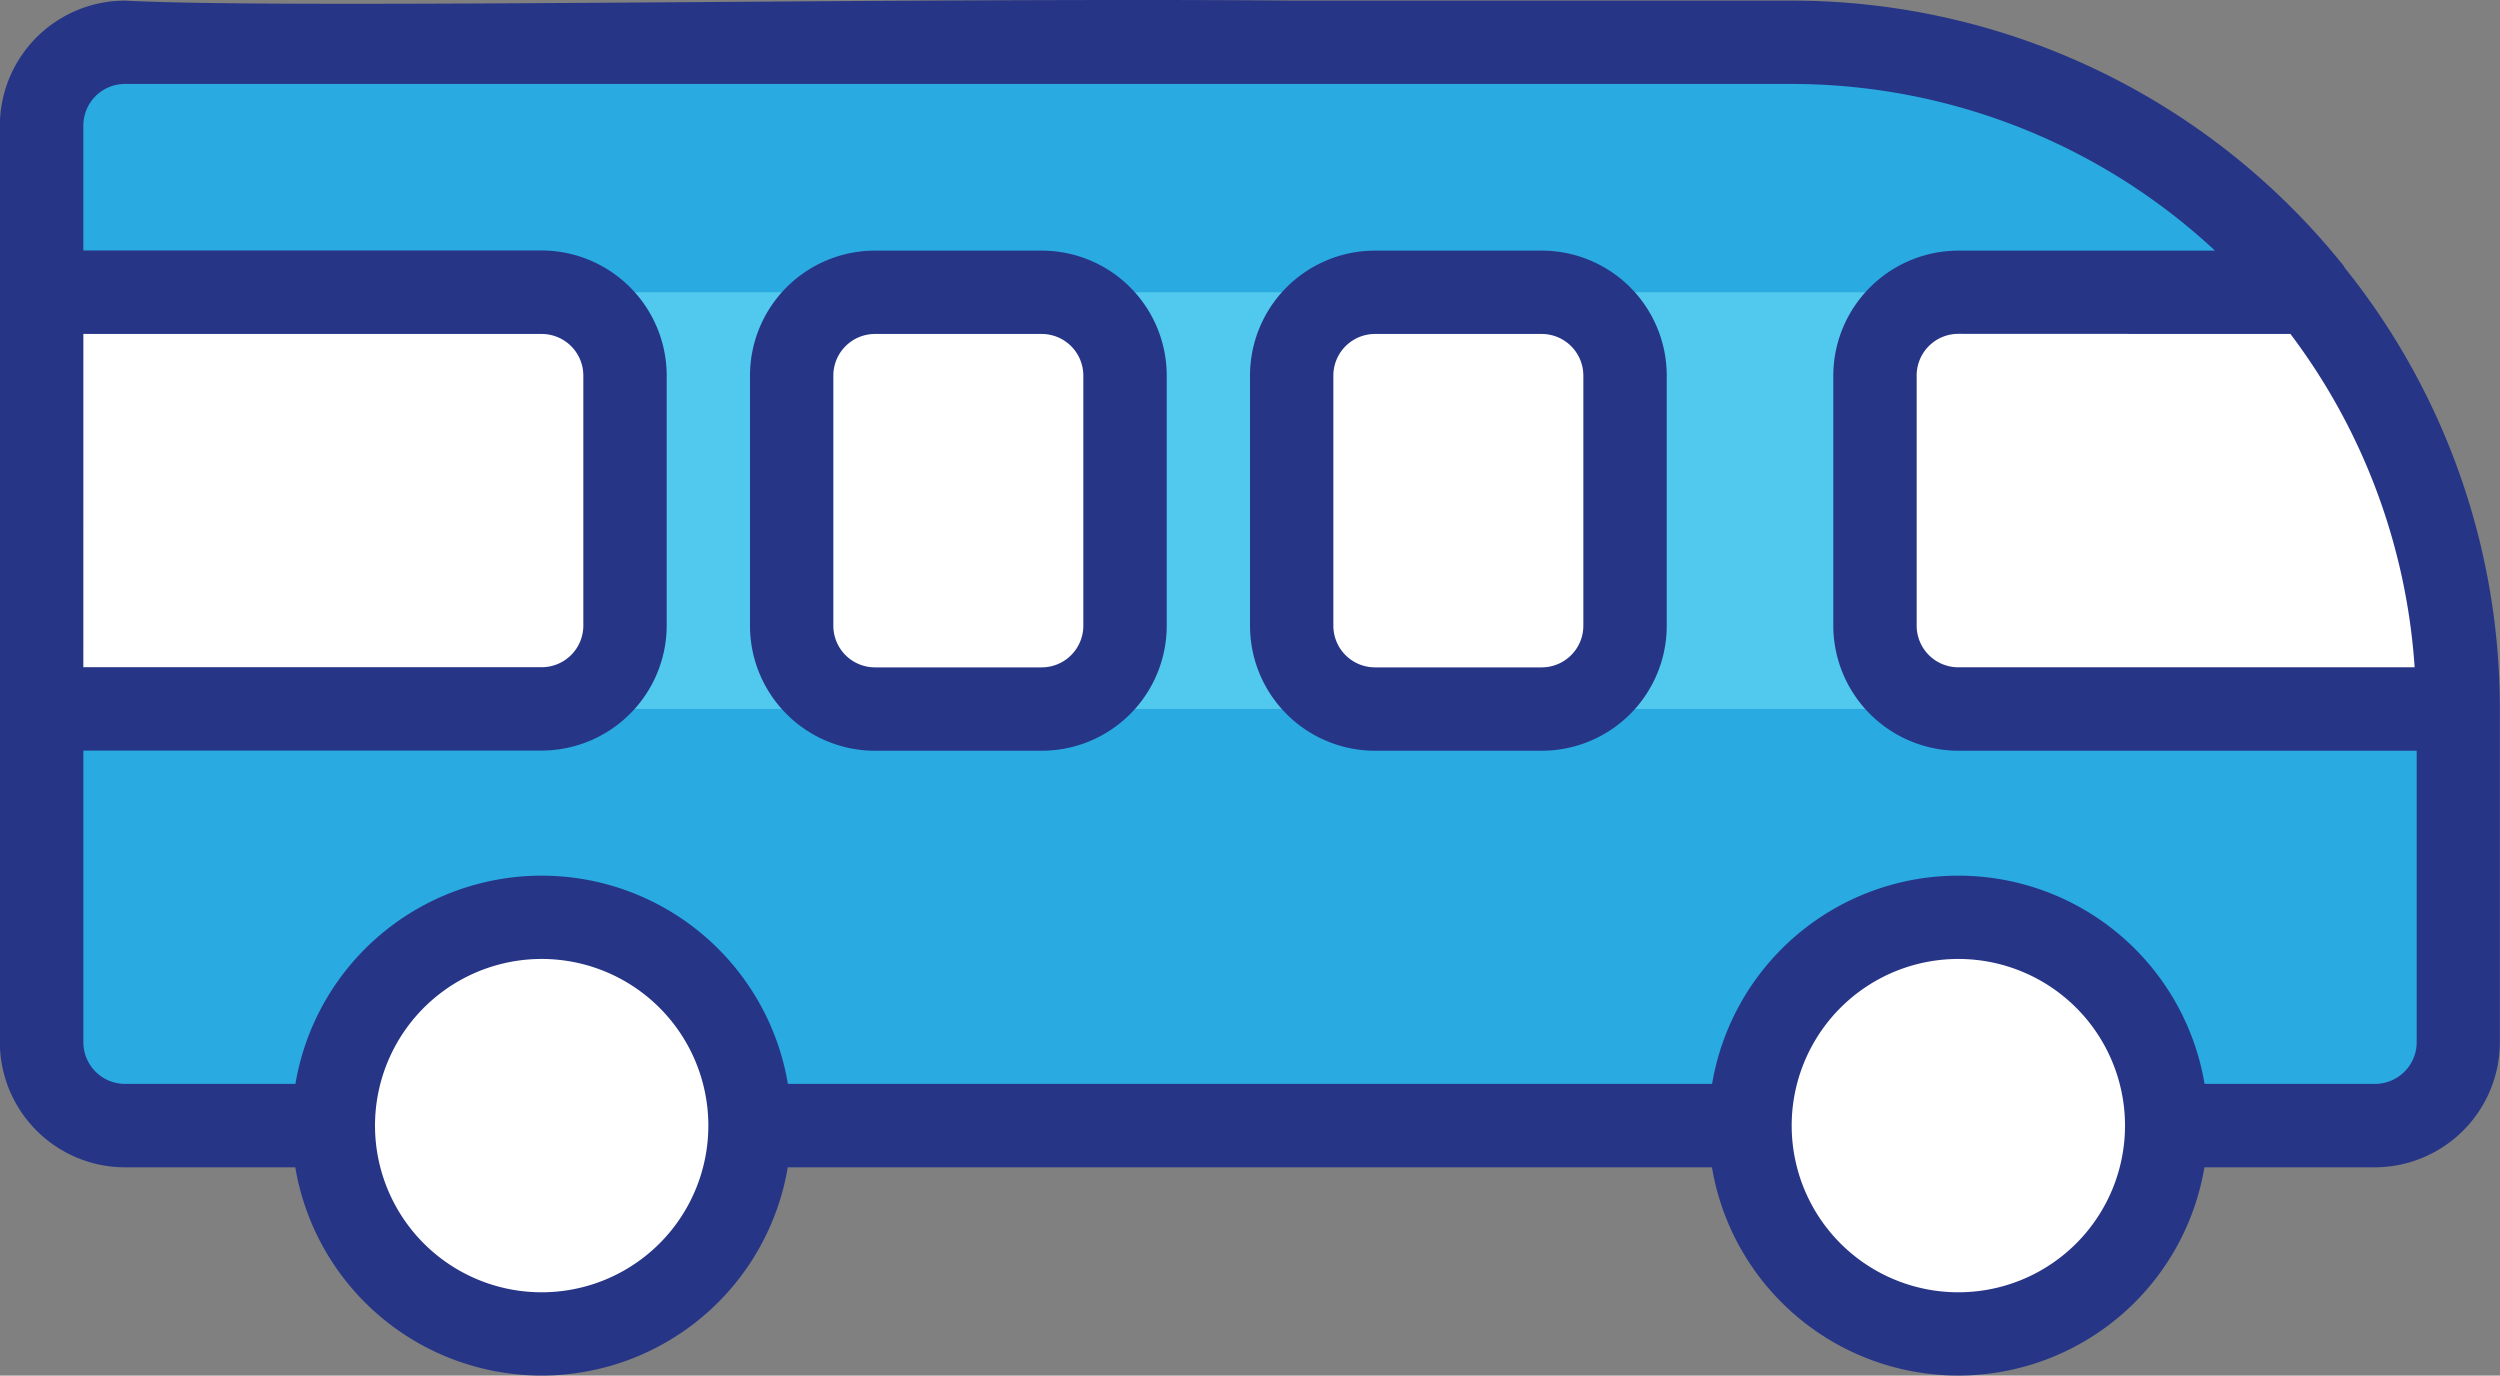 <svg xmlns="http://www.w3.org/2000/svg" width="93.977" height="51.709" viewBox="0 0 93.977 51.709">
  <rect x="0" y="0" width="93.977" height="51.709" fill="#808080" stroke="none"/>
  <g id="virus-covid19-corona-bus-car" transform="translate(-2 -27.985)">
    <path id="Path_7579" data-name="Path 7579" d="M88.333,38.4A24.993,24.993,0,0,0,68.784,29H6.133A3.142,3.142,0,0,0,3,32.133V66.591a3.142,3.142,0,0,0,3.133,3.133H90.712a3.142,3.142,0,0,0,3.133-3.133V54.061A24.94,24.94,0,0,0,88.333,38.4Z" transform="translate(0.566 0.575)" fill="#29abe2"/>
    <path id="Path_7580" data-name="Path 7580" d="M3,35V50.663H93.845A24.94,24.94,0,0,0,88.333,35Z" transform="translate(0.566 3.972)" fill="#51c8ed"/>
    <path id="Path_7581" data-name="Path 7581" d="M50.133,35A3.133,3.133,0,0,0,47,38.133v9.4a3.133,3.133,0,0,0,3.133,3.133h18.8A24.94,24.94,0,0,0,63.416,35Z" transform="translate(25.483 3.972)" fill="#fff"/>
    <rect id="Rectangle_2932" data-name="Rectangle 2932" width="12.53" height="15.663" rx="2" transform="translate(31.759 38.972)" fill="#fff"/>
    <path id="Path_7582" data-name="Path 7582" d="M24.928,47.53v-9.4A3.133,3.133,0,0,0,21.8,35H3V50.663H21.8A3.133,3.133,0,0,0,24.928,47.53Z" transform="translate(0.566 3.972)" fill="#fff"/>
    <rect id="Rectangle_2933" data-name="Rectangle 2933" width="12.53" height="15.663" rx="2" transform="translate(50.555 38.972)" fill="#fff"/>
    <circle id="Ellipse_77" data-name="Ellipse 77" cx="7.831" cy="7.831" r="7.831" transform="translate(14.53 62.467)" fill="#fff"/>
    <circle id="Ellipse_78" data-name="Ellipse 78" cx="7.831" cy="7.831" r="7.831" transform="translate(67.784 62.467)" fill="#fff"/>
    <path id="Path_7588" data-name="Path 7588" d="M90.15,38.064a1.112,1.112,0,0,0-.157-.219A26.58,26.58,0,0,0,69.35,28.008h-18.8c-3.429-.031-7.428-.028-12.077-.008-12.467.054-27.112.254-31.779.008a4.713,4.713,0,0,0-4.7,4.7V67.166a4.713,4.713,0,0,0,4.7,4.7H13.1a9.387,9.387,0,0,0,18.513,0h34.74a9.387,9.387,0,0,0,18.513,0h6.406a4.713,4.713,0,0,0,4.7-4.7V54.635A26.458,26.458,0,0,0,90.15,38.064ZM88.1,40.539a23.4,23.4,0,0,1,4.668,12.53H75.615A1.566,1.566,0,0,1,74.049,51.5V42.1a1.566,1.566,0,0,1,1.566-1.566Zm-82.966,0H22.362A1.566,1.566,0,0,1,23.928,42.1v9.4a1.566,1.566,0,0,1-1.566,1.566H5.133ZM22.362,76.563A6.265,6.265,0,1,1,28.627,70.3,6.265,6.265,0,0,1,22.362,76.563Zm53.254,0A6.265,6.265,0,1,1,81.881,70.3,6.265,6.265,0,0,1,75.615,76.563Zm17.229-9.4a1.566,1.566,0,0,1-1.566,1.566H84.872a9.387,9.387,0,0,0-18.513,0H31.618a9.387,9.387,0,0,0-18.513,0H6.7a1.566,1.566,0,0,1-1.566-1.566V56.2H22.362a4.713,4.713,0,0,0,4.7-4.7V42.1a4.713,4.713,0,0,0-4.7-4.7H5.133v-4.7A1.566,1.566,0,0,1,6.7,31.141H69.35a23.388,23.388,0,0,1,15.913,6.265H75.615a4.713,4.713,0,0,0-4.7,4.7v9.4a4.713,4.713,0,0,0,4.7,4.7H92.845Z" fill="#273587"/>
    <path id="Path_7589" data-name="Path 7589" d="M30.964,34H24.7A4.7,4.7,0,0,0,20,38.7v9.4a4.7,4.7,0,0,0,4.7,4.7h6.265a4.7,4.7,0,0,0,4.7-4.7V38.7A4.7,4.7,0,0,0,30.964,34ZM32.53,48.1a1.566,1.566,0,0,1-1.566,1.566H24.7A1.566,1.566,0,0,1,23.133,48.1V38.7A1.566,1.566,0,0,1,24.7,37.133h6.265A1.566,1.566,0,0,1,32.53,38.7Z" transform="translate(10.193 3.406)" fill="#273587"/>
    <path id="Path_7590" data-name="Path 7590" d="M42.964,34H36.7A4.7,4.7,0,0,0,32,38.7v9.4a4.7,4.7,0,0,0,4.7,4.7h6.265a4.7,4.7,0,0,0,4.7-4.7V38.7A4.7,4.7,0,0,0,42.964,34ZM44.53,48.1a1.566,1.566,0,0,1-1.566,1.566H36.7A1.566,1.566,0,0,1,35.133,48.1V38.7A1.566,1.566,0,0,1,36.7,37.133h6.265A1.566,1.566,0,0,1,44.53,38.7Z" transform="translate(16.989 3.406)" fill="#273587"/>
  </g>
</svg>
